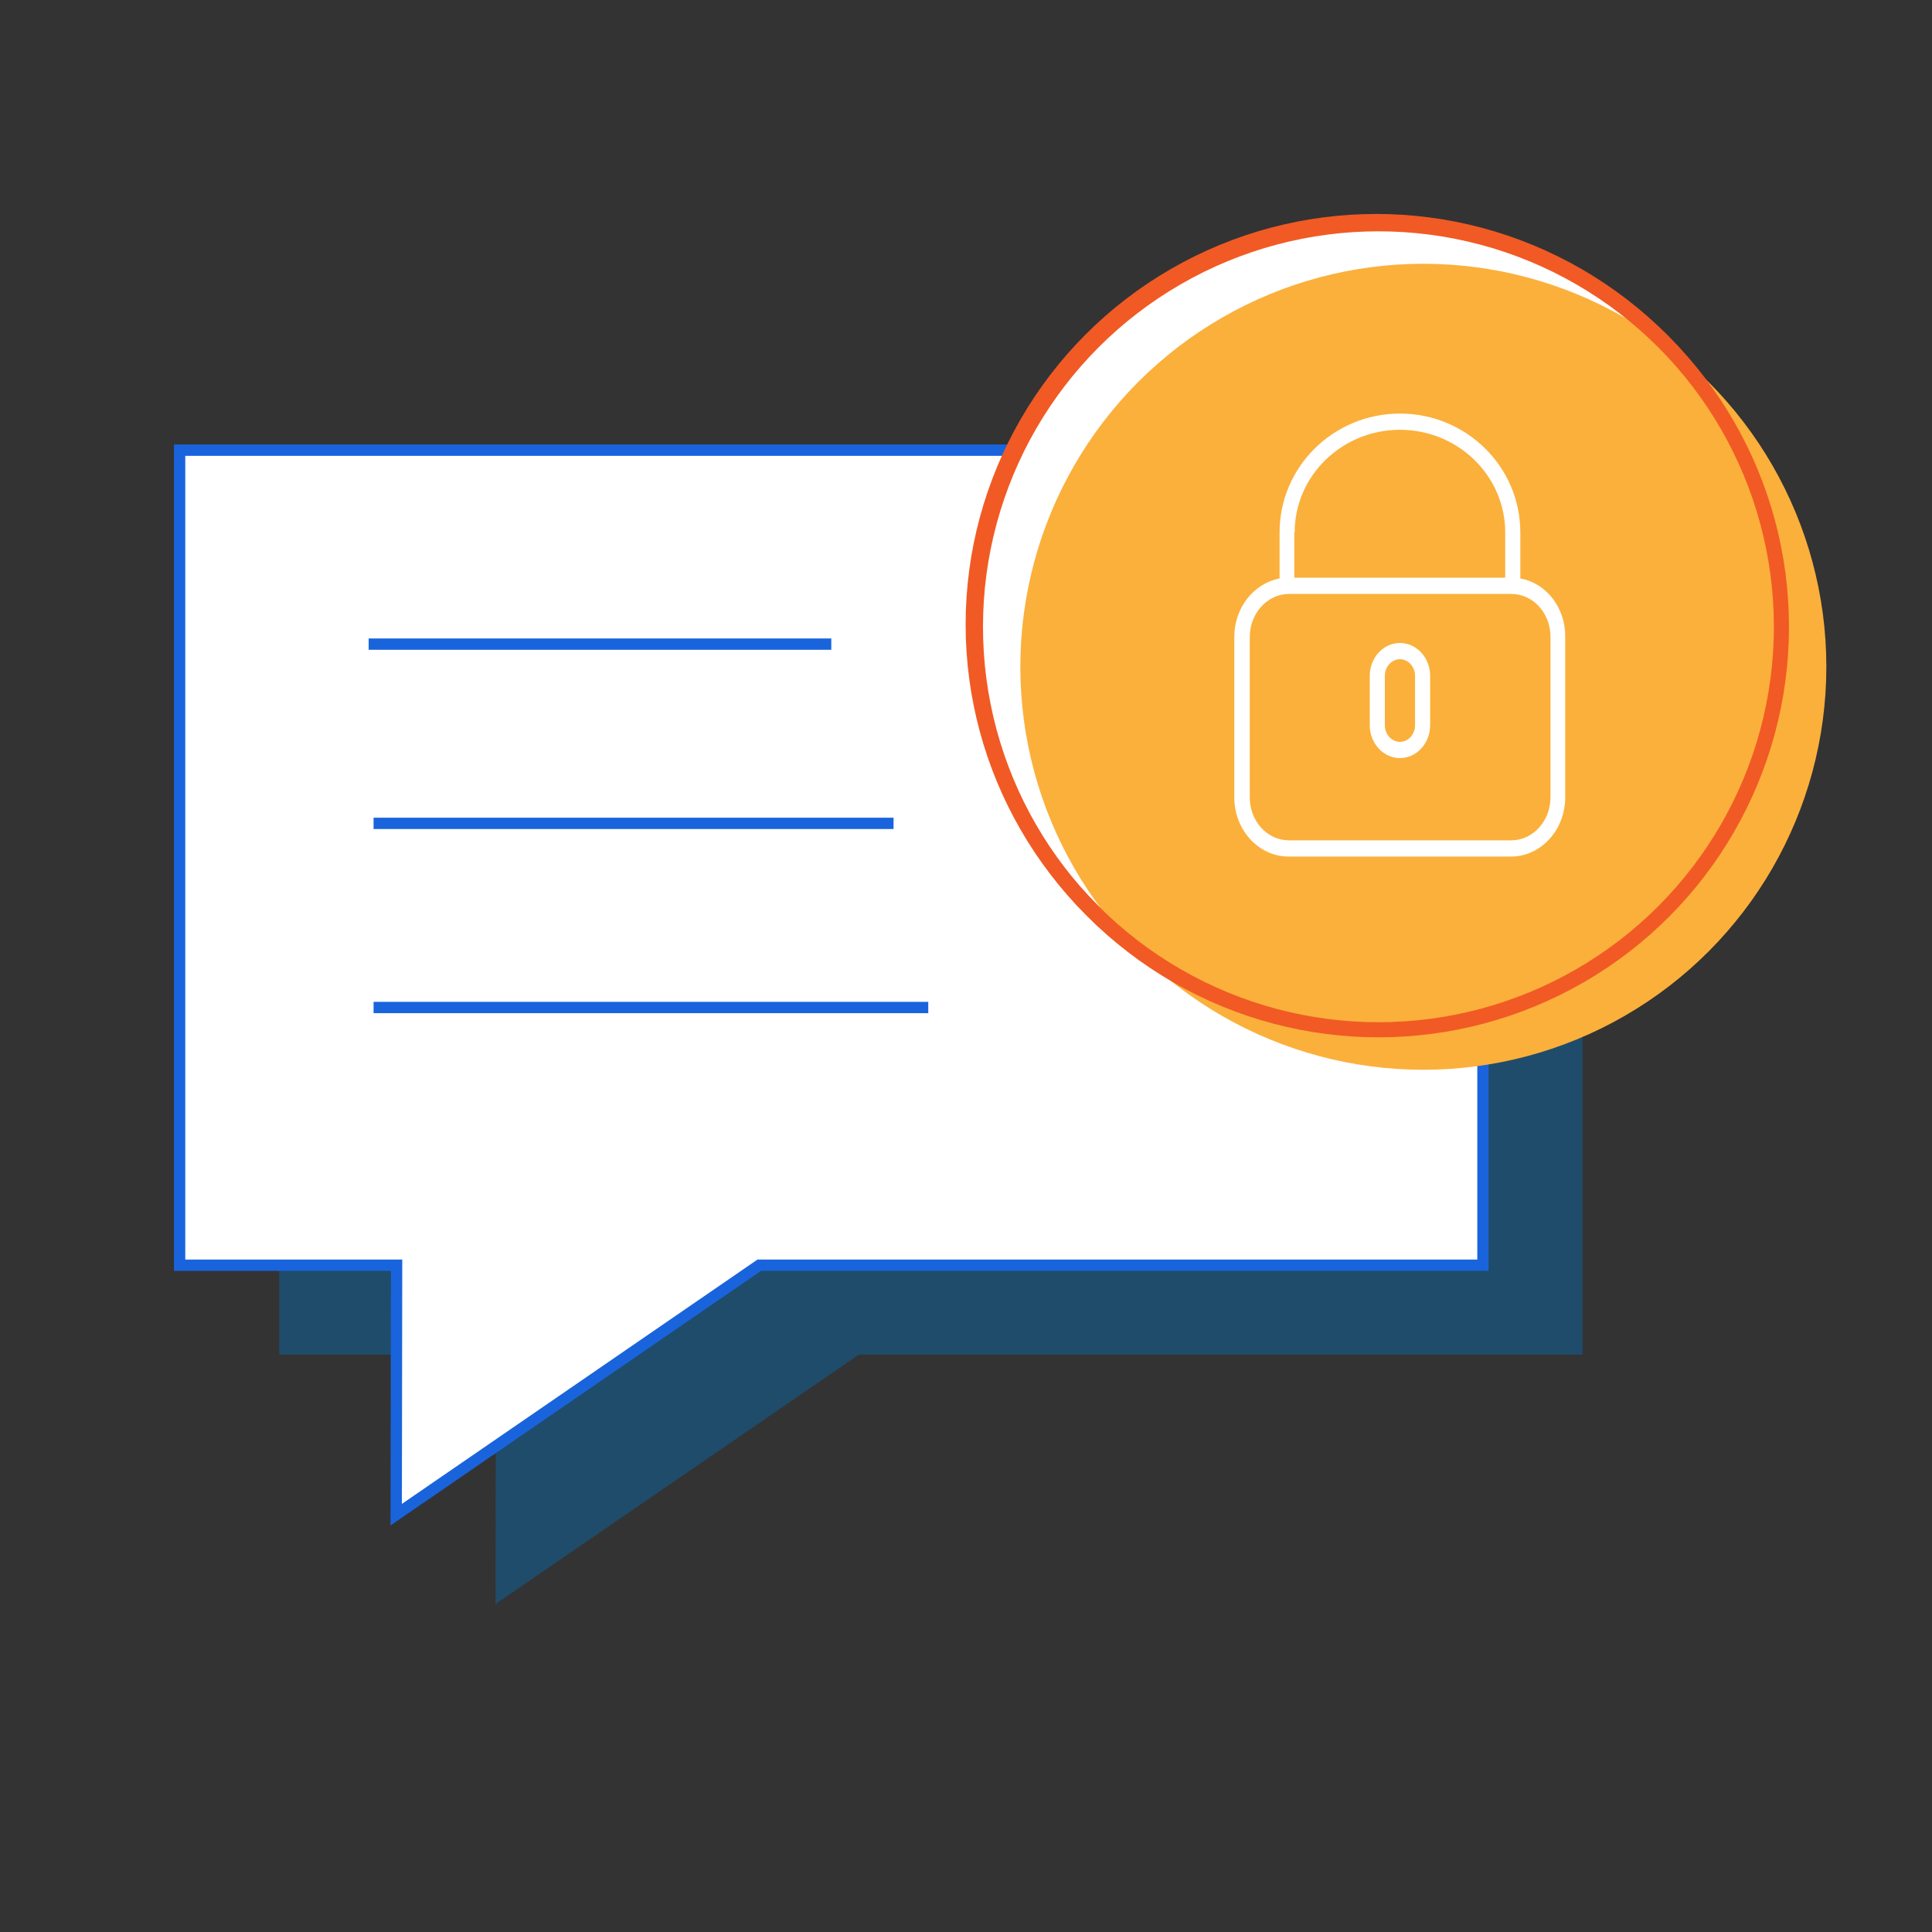 <?xml version="1.0" encoding="utf-8"?>
<!-- Generator: Adobe Illustrator 22.0.0, SVG Export Plug-In . SVG Version: 6.00 Build 0)  -->
<svg version="1.1" id="Capa_1" xmlns="http://www.w3.org/2000/svg" xmlns:xlink="http://www.w3.org/1999/xlink" x="0px" y="0px"
	 viewBox="0 0 512 512" style="enable-background:new 0 0 512 512;" xml:space="preserve">
<rect x="0" y="0" width="512" height="512" fill="#333333" stroke="none"/>
<style type="text/css">
	.st0{opacity:0.4;fill:#0071BC;}
	.st1{fill:#FFFFFF;stroke:#1964DD;stroke-width:3;stroke-miterlimit:10;}
	.st2{fill:#FFFFFF;stroke:#F15A24;stroke-width:4;stroke-miterlimit:10;}
	.st3{fill:#FBB03B;}
	.st4{fill:none;stroke:#F15A24;stroke-width:4;stroke-miterlimit:10;}
	.st5{fill:#FFFFFF;}
</style>
<polygon class="st0" points="419.4,143 419.4,359 227.6,359 131.3,425.1 131.4,359 74,359 74,143 "/>
<polygon class="st1" points="393,119.3 393,335.3 201.2,335.3 105,401.4 105.1,335.3 47.6,335.3 47.6,119.3 "/>
<circle class="st2" cx="364.7" cy="165.5" r="106.8"/>
<line class="st1" x1="97.7" y1="170.7" x2="220.3" y2="170.7"/>
<line class="st1" x1="99" y1="218.2" x2="236.8" y2="218.2"/>
<line class="st1" x1="99" y1="267" x2="246" y2="267"/>
<circle class="st3" cx="377.2" cy="176.7" r="106.8"/>
<circle class="st4" cx="365.3" cy="166.1" r="106.8"/>
<g>
	<path class="st5" d="M402.9,153.3v-12.2c0-17.4-14.3-31.5-31.9-31.5s-31.9,14.1-31.9,31.5v12.2c-6.8,1.3-12,7.7-12,15.5v42.5
		c0,8.7,6.5,15.7,14.4,15.7h58.9c8,0,14.4-7.1,14.4-15.7v-42.5C414.9,161,409.7,154.5,402.9,153.3z M343.1,141.1
		c0-15,12.5-27.2,27.9-27.2c15.4,0,27.9,12.2,27.9,27.2v12h-55.9V141.1z M410.9,211.3c0,6.3-4.7,11.4-10.4,11.4h-58.9
		c-5.8,0-10.4-5.1-10.4-11.4v-42.5c0-6.3,4.7-11.4,10.4-11.4h58.9c5.8,0,10.4,5.1,10.4,11.4V211.3z"/>
	<path class="st5" d="M371,170.4c-4.4,0-8,3.9-8,8.7v13.1c0,4.8,3.6,8.7,8,8.7s8-3.9,8-8.7v-13.1C379,174.3,375.4,170.4,371,170.4z
		 M375,192.2c0,2.4-1.8,4.4-4,4.4s-4-2-4-4.4v-13.1c0-2.4,1.8-4.4,4-4.4s4,2,4,4.4V192.2z"/>
</g>
</svg>
